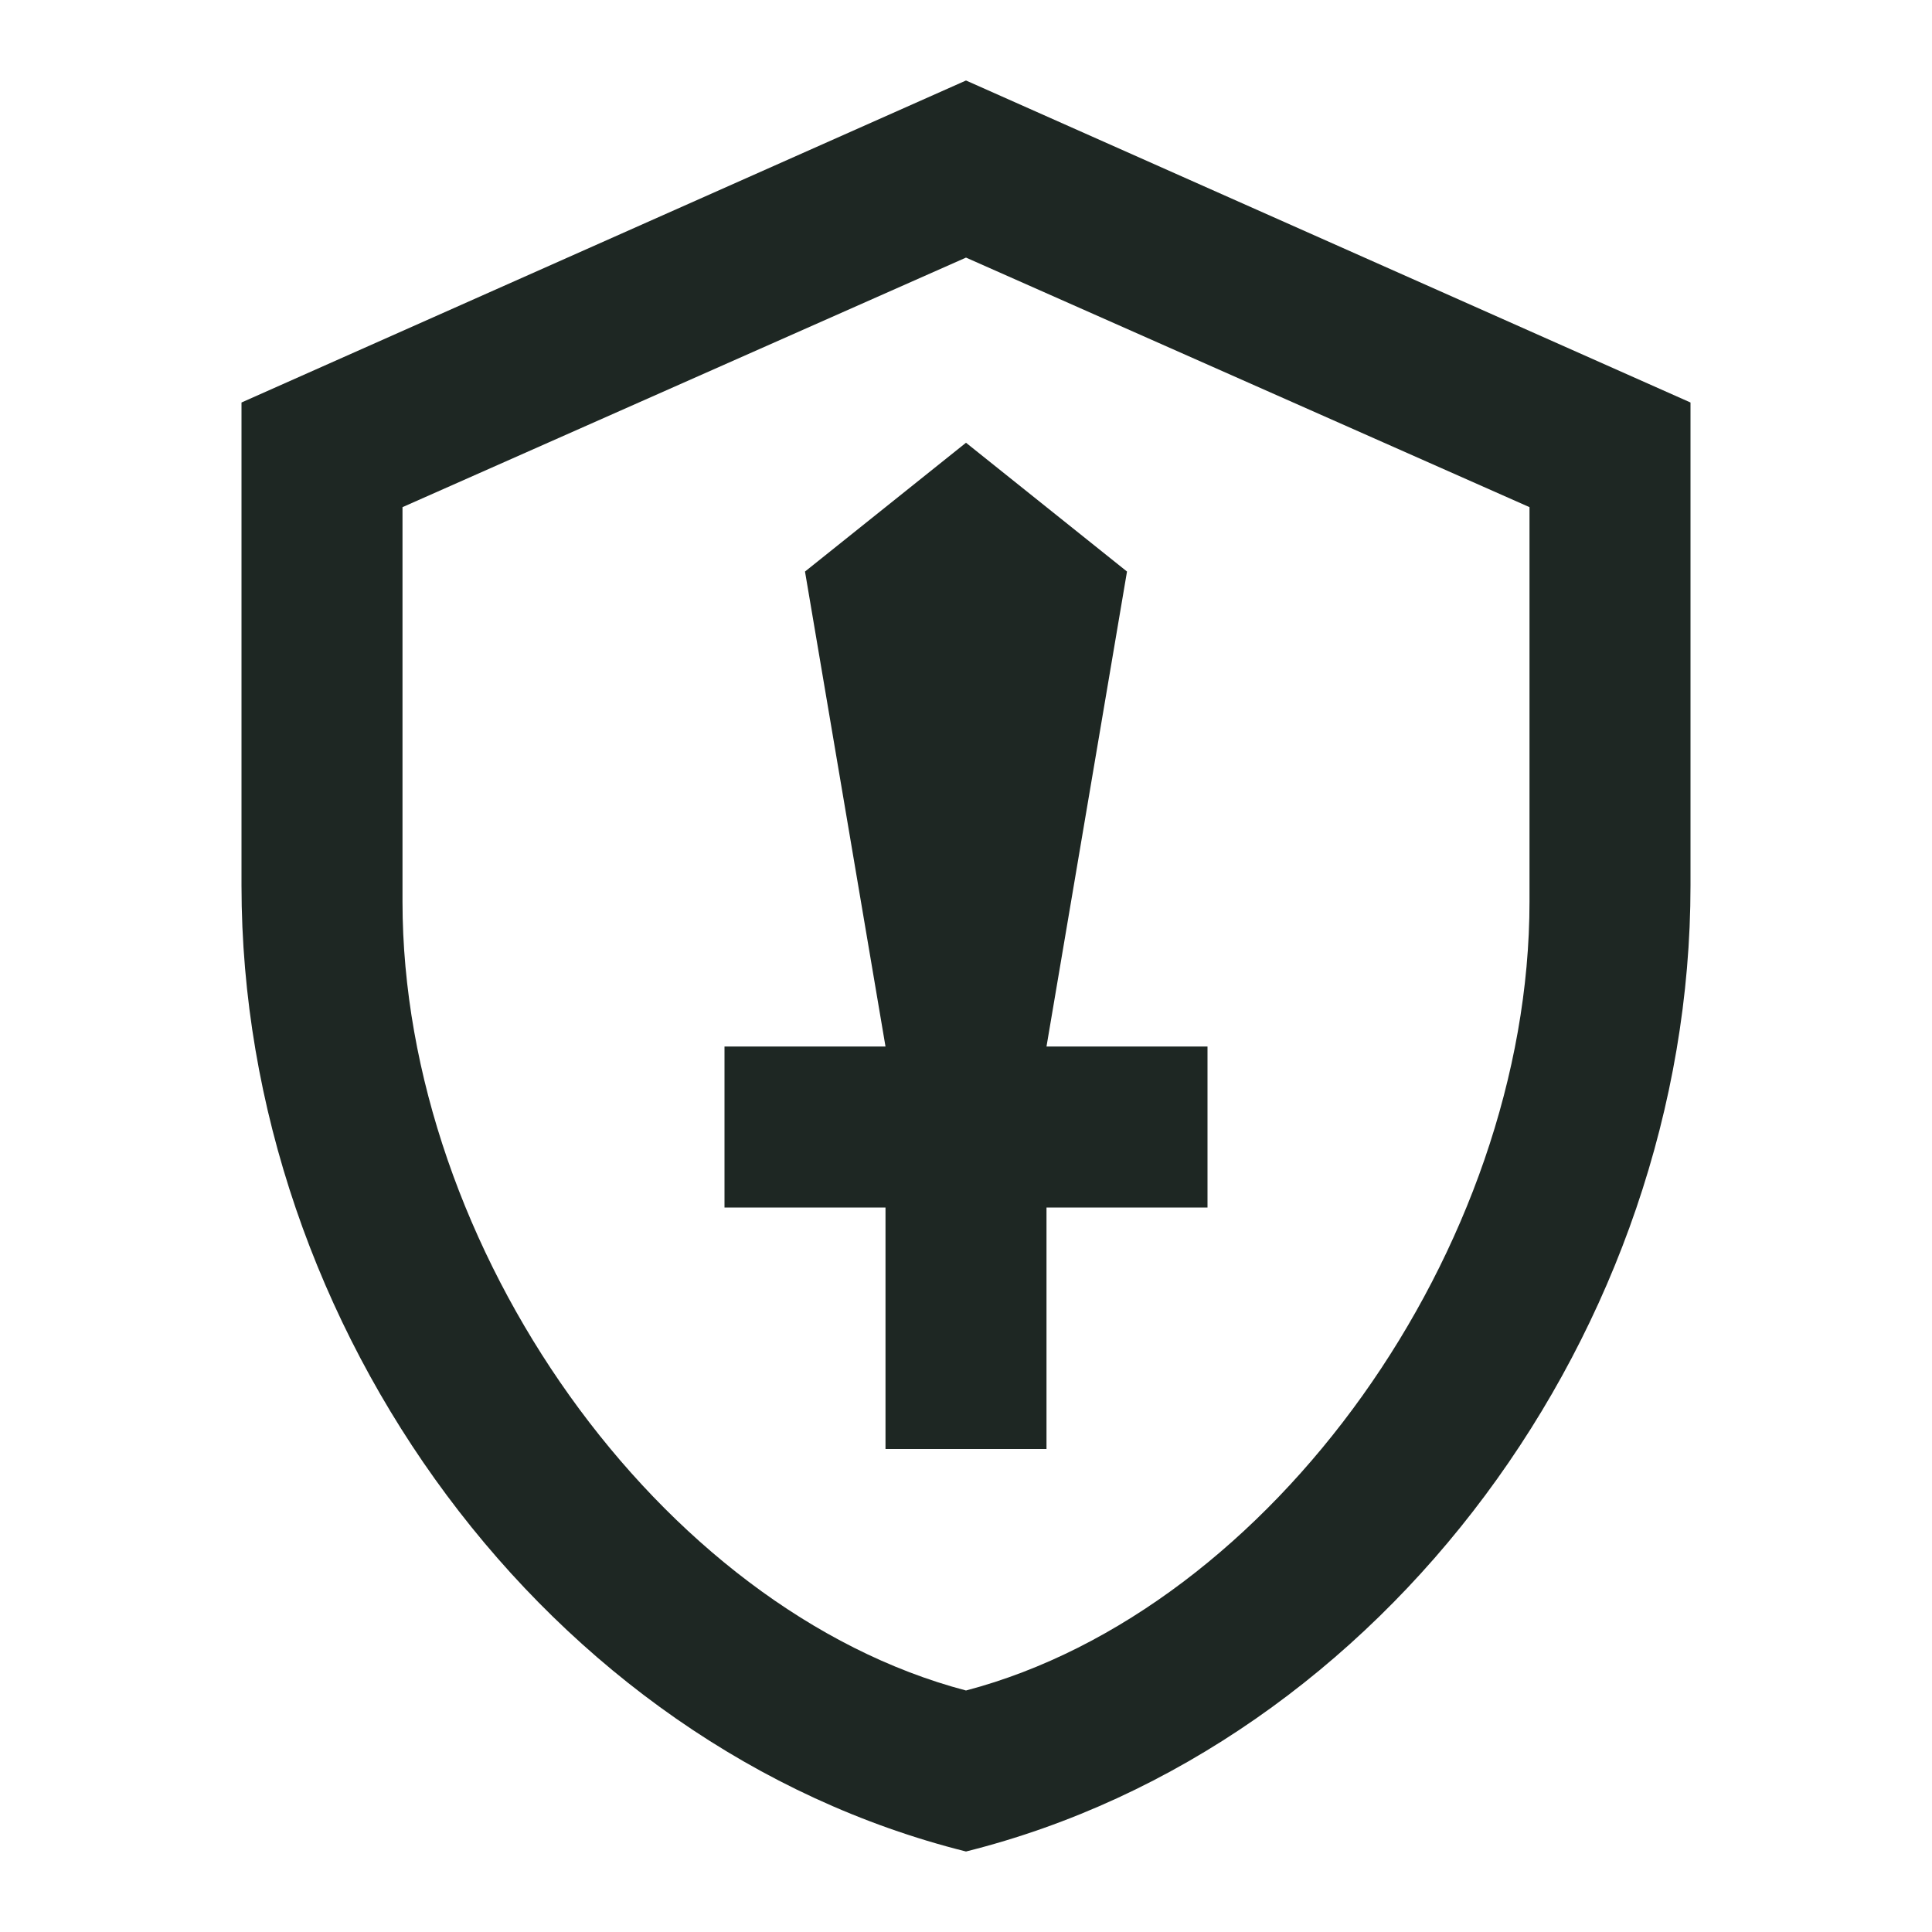 <?xml version="1.0" encoding="UTF-8"?><!DOCTYPE svg PUBLIC "-//W3C//DTD SVG 1.1//EN" "http://www.w3.org/Graphics/SVG/1.1/DTD/svg11.dtd"><svg fill="#1e2723" xmlns="http://www.w3.org/2000/svg" xmlns:xlink="http://www.w3.org/1999/xlink" version="1.1" width="24" height="24" viewBox="0 0 24 24"><path d="M12,1L21,5V11C21,16.5 17.2,21.7 12,23C6.8,21.7 3,16.5 3,11V5L12,1M12,3.2L5,6.3V11.2C5,15.5 8.2,20 12,21C15.8,20 19,15.5 19,11.2V6.3L12,3.2M12,5.5L14,7.1L13,13H15V15H13V18H11V15H9V13H11L10,7.1L12,5.5Z" /></svg>